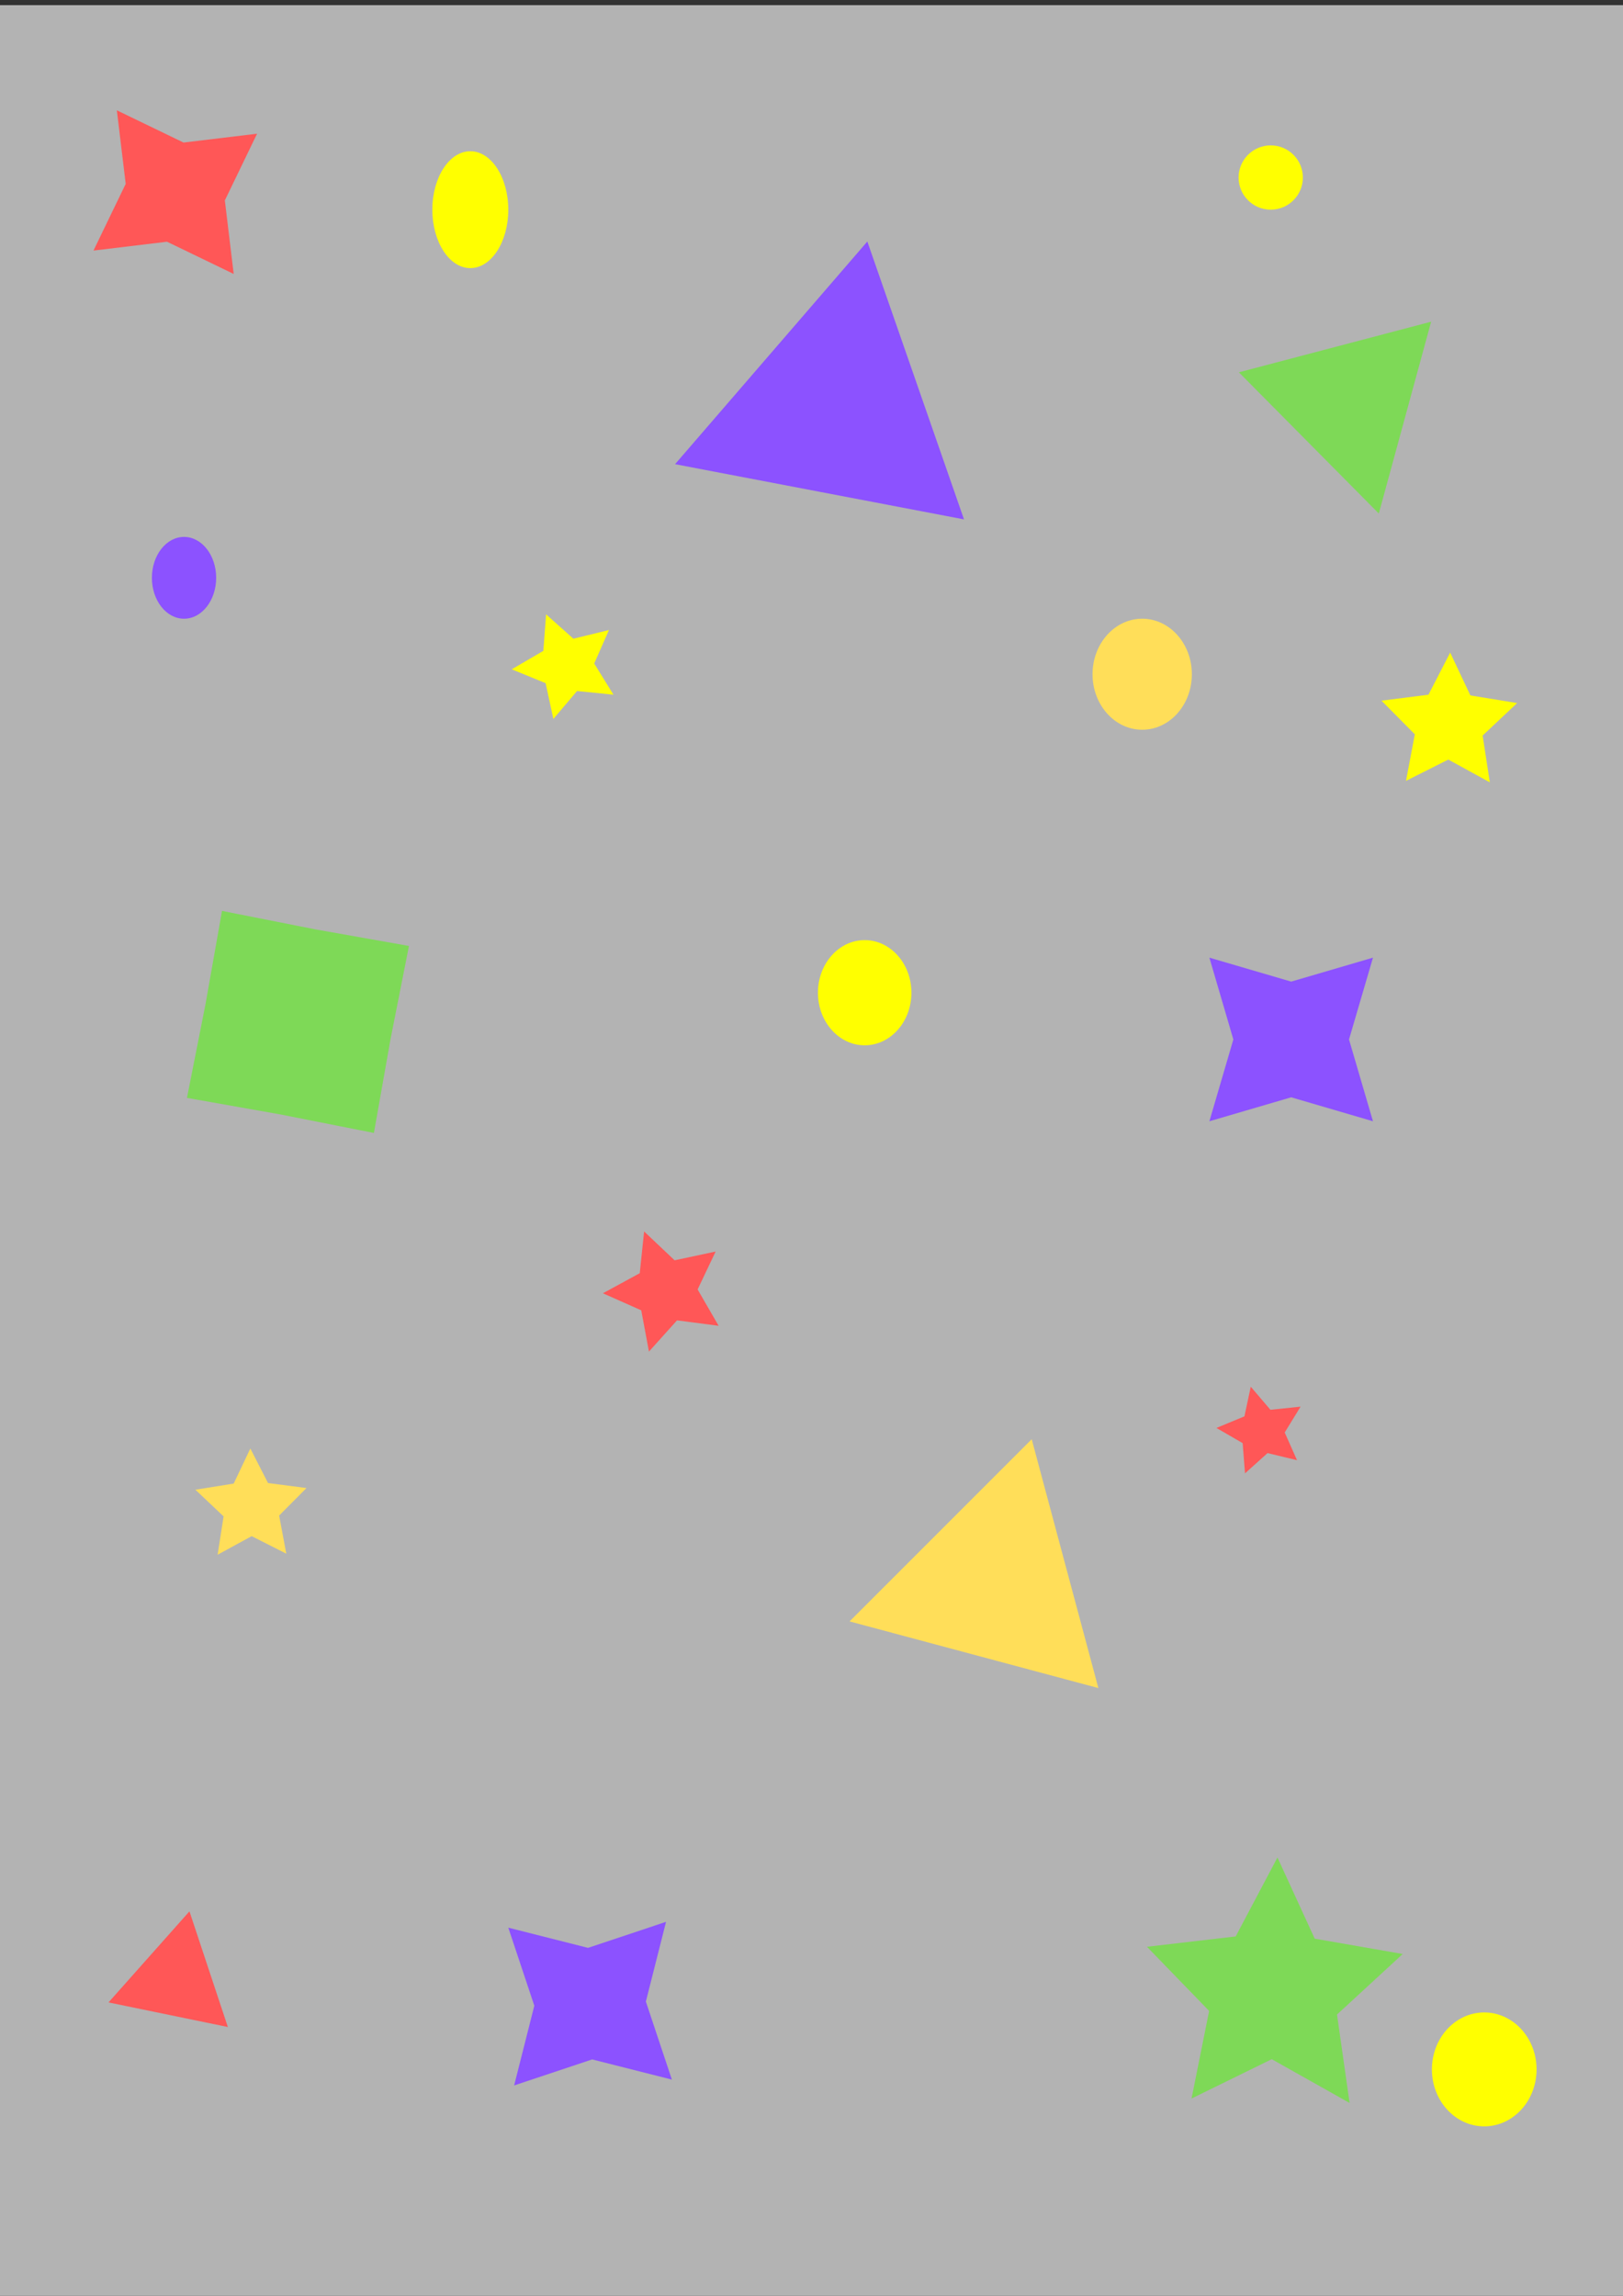 <?xml version="1.0" encoding="UTF-8" standalone="no"?>
<!-- Created with Inkscape (http://www.inkscape.org/) -->

<svg
   xmlns:dc="http://purl.org/dc/elements/1.1/"
   xmlns:cc="http://creativecommons.org/ns#"
   xmlns:rdf="http://www.w3.org/1999/02/22-rdf-syntax-ns#"
   xmlns:svg="http://www.w3.org/2000/svg"
   xmlns="http://www.w3.org/2000/svg"
   xmlns:sodipodi="http://sodipodi.sourceforge.net/DTD/sodipodi-0.dtd"
   xmlns:inkscape="http://www.inkscape.org/namespaces/inkscape"
   width="210mm"
   height="297mm"
   viewBox="0 0 210 297"
   version="1.1"
   id="svg8"
   inkscape:version="0.92.5 (2060ec1f9f, 2020-04-08)"
   sodipodi:docname="imagen01.svg">
  <rect x="0" y="0" width="210" height="297" fill="#333333" stroke="none"/>
  <defs
     id="defs2" />
  <sodipodi:namedview
     id="base"
     pagecolor="#ffffff"
     bordercolor="#666666"
     borderopacity="1.0"
     inkscape:pageopacity="0.0"
     inkscape:pageshadow="2"
     inkscape:zoom="0.35"
     inkscape:cx="260.58493"
     inkscape:cy="560"
     inkscape:document-units="mm"
     inkscape:current-layer="layer1"
     showgrid="false"
     inkscape:window-width="1024"
     inkscape:window-height="710"
     inkscape:window-x="0"
     inkscape:window-y="3"
     inkscape:window-maximized="1" />
  <g
     inkscape:label="Capa 1"
     inkscape:groupmode="layer"
     id="layer1">
    <rect
       style="fill:#b3b3b3;fill-opacity:1;stroke:none;stroke-width:0.265;stroke-miterlimit:4;stroke-dasharray:none;stroke-opacity:1"
       id="rect29"
       width="210.155"
       height="296.333"
       x="0"
       y="0.667" />
    <path
       sodipodi:type="star"
       style="fill:#7ed957;fill-opacity:1;stroke:none;stroke-width:0.265;stroke-miterlimit:4;stroke-dasharray:none;stroke-opacity:1"
       id="path31"
       sodipodi:sides="4"
       sodipodi:cx="38.553574"
       sodipodi:cy="132.20238"
       sodipodi:r1="17.40333"
       sodipodi:r2="12.182331"
       sodipodi:arg1="0.97074611"
       sodipodi:arg2="1.7561443"
       inkscape:flatsided="false"
       inkscape:rounded="0"
       inkscape:randomized="0"
       d="m 48.381,146.565 -12.072,-2.389 -12.118,-2.146 2.389,-12.072 2.146,-12.118 12.072,2.389 12.118,2.146 -2.389,12.072 z"
       inkscape:transform-center-y="-1.6655418e-06" />
    <path
       sodipodi:type="star"
       style="fill:#8c52ff;fill-opacity:1;stroke:none;stroke-width:0.265;stroke-miterlimit:4;stroke-dasharray:none;stroke-opacity:1"
       id="path44"
       sodipodi:sides="3"
       sodipodi:cx="108.10119"
       sodipodi:cy="52.827377"
       sodipodi:r1="21.974691"
       sodipodi:r2="10.987345"
       sodipodi:arg1="0.7123576"
       sodipodi:arg2="1.7595552"
       inkscape:flatsided="false"
       inkscape:rounded="0"
       inkscape:randomized="0"
       d="M 124.732,67.19 106.04,63.62 87.347,60.049 99.786,45.646 112.225,31.243 l 6.254,17.974 z"
       inkscape:transform-center-x="1.3619047e-06" />
    <path
       sodipodi:type="star"
       style="fill:#ffde59;fill-opacity:1;stroke:none;stroke-width:0.265;stroke-miterlimit:4;stroke-dasharray:none;stroke-opacity:1"
       id="path46"
       sodipodi:sides="3"
       sodipodi:cx="128.51192"
       sodipodi:cy="204.7738"
       sodipodi:r1="19.243404"
       sodipodi:r2="9.6217031"
       sodipodi:arg1="0.78539816"
       sodipodi:arg2="1.8325957"
       inkscape:flatsided="false"
       inkscape:rounded="0"
       inkscape:randomized="0"
       d="m 142.119,218.381 -16.097,-4.313 -16.097,-4.313 11.784,-11.784 11.784,-11.784 4.313,16.097 z"
       inkscape:transform-center-x="2.4902816"
       inkscape:transform-center-y="-2.4902825" />
    <path
       sodipodi:type="star"
       style="fill:#7ed957;fill-opacity:1;stroke:none;stroke-width:0.265;stroke-miterlimit:4;stroke-dasharray:none;stroke-opacity:1"
       id="path48"
       sodipodi:sides="3"
       sodipodi:cx="174.625"
       sodipodi:cy="52.07143"
       sodipodi:r1="14.852107"
       sodipodi:r2="7.4260535"
       sodipodi:arg1="1.3134726"
       sodipodi:arg2="2.3606702"
       inkscape:flatsided="false"
       inkscape:rounded="0"
       inkscape:randomized="0"
       d="m 178.405,66.435 -9.054,-9.136 -9.054,-9.136 12.439,-3.273 12.439,-3.273 -3.385,12.409 z"
       inkscape:transform-center-x="1.8898831"
       inkscape:transform-center-y="1.9540882" />
    <path
       sodipodi:type="star"
       style="fill:#ff5757;fill-opacity:1;stroke:none;stroke-width:0.265;stroke-miterlimit:4;stroke-dasharray:none;stroke-opacity:1"
       id="path50"
       sodipodi:sides="3"
       sodipodi:cx="22.678572"
       sodipodi:cy="256.17856"
       sodipodi:r1="9.1028719"
       sodipodi:r2="4.5514359"
       sodipodi:arg1="0.72664234"
       sodipodi:arg2="1.7738399"
       inkscape:flatsided="false"
       inkscape:rounded="0"
       inkscape:randomized="0"
       d="m 29.482,262.226 -7.721,-1.59 -7.721,-1.59 5.237,-5.892 5.237,-5.892 2.484,7.482 z"
       inkscape:transform-center-x="0.91780328"
       inkscape:transform-center-y="-1.4341313" />
    <path
       sodipodi:type="star"
       style="fill:#ff5757;fill-opacity:1;stroke:none;stroke-width:0.265;stroke-miterlimit:4;stroke-dasharray:none;stroke-opacity:1"
       id="path52"
       sodipodi:sides="4"
       sodipodi:cx="22.678572"
       sodipodi:cy="24.857143"
       sodipodi:r1="13.005896"
       sodipodi:r2="6.5029478"
       sodipodi:arg1="0.95054684"
       sodipodi:arg2="1.735945"
       inkscape:flatsided="false"
       inkscape:rounded="0"
       inkscape:randomized="0"
       d="m 30.238,35.44 -8.629,-4.169 -9.514,1.145 4.169,-8.629 -1.145,-9.514 8.629,4.169 9.514,-1.145 -4.169,8.629 z"
       inkscape:transform-center-x="2.6928371"
       inkscape:transform-center-y="-0.6275368" />
    <path
       sodipodi:type="star"
       style="fill:#8c52ff;fill-opacity:1;stroke:none;stroke-width:0.265;stroke-miterlimit:4;stroke-dasharray:none;stroke-opacity:1"
       id="path54"
       sodipodi:sides="4"
       sodipodi:cx="76.351196"
       sodipodi:cy="259.20239"
       sodipodi:r1="14.442449"
       sodipodi:r2="7.2212248"
       sodipodi:arg1="0.74837805"
       sodipodi:arg2="1.5337762"
       inkscape:flatsided="false"
       inkscape:rounded="0"
       inkscape:randomized="0"
       d="m 86.935,269.03 -10.316,-2.611 -10.095,3.367 2.611,-10.316 -3.367,-10.095 10.316,2.611 10.095,-3.367 -2.611,10.316 z"
       inkscape:transform-center-y="-3.2655417e-06" />
    <path
       sodipodi:type="star"
       style="fill:#8c52ff;fill-opacity:1;stroke:none;stroke-width:0.265;stroke-miterlimit:4;stroke-dasharray:none;stroke-opacity:1"
       id="path56"
       sodipodi:sides="4"
       sodipodi:cx="167.06548"
       sodipodi:cy="134.47025"
       sodipodi:r1="14.967093"
       sodipodi:r2="7.4835467"
       sodipodi:arg1="0.78539816"
       sodipodi:arg2="1.5707963"
       inkscape:flatsided="false"
       inkscape:rounded="0"
       inkscape:randomized="0"
       d="m 177.649,145.054 -10.583,-3.1 -10.583,3.1 3.1,-10.583 -3.1,-10.583 10.583,3.1 10.583,-3.1 -3.1,10.583 z"
       inkscape:transform-center-x="2.1047619e-06"
       inkscape:transform-center-y="-1.6941132e-06" />
    <path
       sodipodi:type="star"
       style="fill:#7ed957;fill-opacity:1;stroke:none;stroke-width:0.265;stroke-miterlimit:4;stroke-dasharray:none;stroke-opacity:1"
       id="path58"
       sodipodi:sides="5"
       sodipodi:cx="164.79761"
       sodipodi:cy="257.69046"
       sodipodi:r1="17.40333"
       sodipodi:r2="8.7016649"
       sodipodi:arg1="0.97074611"
       sodipodi:arg2="1.5990646"
       inkscape:flatsided="false"
       inkscape:rounded="0"
       inkscape:randomized="0"
       d="m 174.625,272.054 -10.073,-5.665 -10.377,5.087 2.275,-11.331 -8.044,-8.298 11.479,-1.338 5.406,-10.215 4.82,10.504 11.385,1.984 -8.5,7.83 z"
       inkscape:transform-center-x="2.0761904e-06"
       inkscape:transform-center-y="-3.2464941e-06" />
    <path
       sodipodi:type="star"
       style="fill:#ff5757;fill-opacity:1;stroke:none;stroke-width:0.265;stroke-miterlimit:4;stroke-dasharray:none;stroke-opacity:1"
       id="path60"
       sodipodi:sides="5"
       sodipodi:cx="86.178574"
       sodipodi:cy="166.9762"
       sodipodi:r1="8.1768751"
       sodipodi:r2="4.0884376"
       sodipodi:arg1="0.5880026"
       sodipodi:arg2="1.2163211"
       inkscape:flatsided="false"
       inkscape:rounded="0"
       inkscape:randomized="0"
       d="m 92.982,171.512 -5.384,-0.701 -3.63,4.038 -0.997,-5.338 -4.962,-2.205 4.768,-2.597 0.564,-5.401 3.944,3.732 5.31,-1.133 -2.331,4.904 z"
       inkscape:transform-center-x="0.6833308"
       inkscape:transform-center-y="0.10184032" />
    <path
       sodipodi:type="star"
       style="fill:#ff5757;fill-opacity:1;stroke:none;stroke-width:0.265;stroke-miterlimit:4;stroke-dasharray:none;stroke-opacity:1"
       id="path62"
       sodipodi:sides="5"
       sodipodi:cx="163.28572"
       sodipodi:cy="185.11903"
       sodipodi:r1="5.9041767"
       sodipodi:r2="2.9520886"
       sodipodi:arg1="0.69473828"
       sodipodi:arg2="1.3230568"
       inkscape:flatsided="false"
       inkscape:rounded="0"
       inkscape:randomized="0"
       d="m 167.821,188.899 -3.812,-0.918 -2.917,2.62 -0.305,-3.909 -3.393,-1.965 3.623,-1.498 0.82,-3.834 2.544,2.983 3.9,-0.405 -2.051,3.342 z"
       inkscape:transform-center-x="0.44739118"
       inkscape:transform-center-y="-0.12109548" />
    <path
       sodipodi:type="star"
       style="fill:#ffff00;fill-opacity:1;stroke:none;stroke-width:0.265;stroke-miterlimit:4;stroke-dasharray:none;stroke-opacity:1"
       id="path64"
       sodipodi:sides="5"
       sodipodi:cx="187.47618"
       sodipodi:cy="93.648811"
       sodipodi:r1="9.2275743"
       sodipodi:r2="4.6137872"
       sodipodi:arg1="0.96007036"
       sodipodi:arg2="1.5883889"
       inkscape:flatsided="false"
       inkscape:rounded="0"
       inkscape:randomized="0"
       d="m 192.768,101.208 -5.373,-2.946 -5.473,2.756 1.142,-6.02 -4.312,-4.354 6.079,-0.774 2.808,-5.446 2.615,5.542 6.048,0.988 -4.463,4.199 z"
       inkscape:transform-center-x="-0.050159856"
       inkscape:transform-center-y="-0.83331269" />
    <path
       sodipodi:type="star"
       style="fill:#ffff00;fill-opacity:1;stroke:none;stroke-width:0.265;stroke-miterlimit:4;stroke-dasharray:none;stroke-opacity:1"
       id="path66"
       sodipodi:sides="5"
       sodipodi:cx="73.327377"
       sodipodi:cy="86.089287"
       sodipodi:r1="7.1316404"
       sodipodi:r2="3.5658202"
       sodipodi:arg1="0.55859932"
       sodipodi:arg2="1.1869178"
       inkscape:flatsided="false"
       inkscape:rounded="0"
       inkscape:randomized="0"
       d="m 79.375,89.869 -4.712,-0.473 -3.061,3.613 -1.006,-4.628 -4.383,-1.795 4.091,-2.387 0.353,-4.723 3.534,3.153 4.601,-1.124 -1.906,4.335 z"
       inkscape:transform-center-x="0.53334884"
       inkscape:transform-center-y="0.15352155" />
    <path
       sodipodi:type="star"
       style="fill:#ffde59;fill-opacity:1;stroke:none;stroke-width:0.265;stroke-miterlimit:4;stroke-dasharray:none;stroke-opacity:1"
       id="path68"
       sodipodi:sides="5"
       sodipodi:cx="32.505951"
       sodipodi:cy="194.94643"
       sodipodi:r1="7.5595236"
       sodipodi:r2="3.7797618"
       sodipodi:arg1="0.92729522"
       sodipodi:arg2="1.5556137"
       inkscape:flatsided="false"
       inkscape:rounded="0"
       inkscape:randomized="0"
       d="m 37.042,200.994 -4.478,-2.268 -4.407,2.403 0.773,-4.96 -3.648,-3.449 4.956,-0.797 2.153,-4.535 2.29,4.467 4.978,0.646 -3.541,3.558 z"
       inkscape:transform-center-x="0.035465873"
       inkscape:transform-center-y="-0.68805988" />
    <ellipse
       style="fill:#ffff00;fill-opacity:1;stroke:none;stroke-width:0.265;stroke-miterlimit:4;stroke-dasharray:none;stroke-opacity:1"
       id="path70"
       cx="111.881"
       cy="128.423"
       rx="6.048"
       ry="6.804" />
    <ellipse
       style="fill:#ffff00;fill-opacity:1;stroke:none;stroke-width:0.265;stroke-miterlimit:4;stroke-dasharray:none;stroke-opacity:1"
       id="path72"
       cx="60.854"
       cy="27.125"
       rx="4.914"
       ry="7.56" />
    <ellipse
       style="fill:#8c52ff;fill-opacity:1;stroke:none;stroke-width:0.265;stroke-miterlimit:4;stroke-dasharray:none;stroke-opacity:1"
       id="path74"
       cx="23.812"
       cy="74.75"
       rx="4.158"
       ry="5.292" />
    <ellipse
       style="fill:#ffde59;fill-opacity:1;stroke:none;stroke-width:0.265;stroke-miterlimit:4;stroke-dasharray:none;stroke-opacity:1"
       id="path76"
       cx="147.789"
       cy="87.223"
       rx="6.426"
       ry="7.182" />
    <circle
       style="fill:#ffff00;fill-opacity:1;stroke:none;stroke-width:0.265;stroke-miterlimit:4;stroke-dasharray:none;stroke-opacity:1"
       id="path78"
       cx="164.42"
       cy="22.967"
       r="4.158" />
    <ellipse
       style="fill:#ffff00;fill-opacity:1;stroke:none;stroke-width:0.265;stroke-miterlimit:4;stroke-dasharray:none;stroke-opacity:1"
       id="path80"
       cx="192.045"
       cy="267.71"
       rx="6.771"
       ry="7.368" />
  </g>
</svg>
